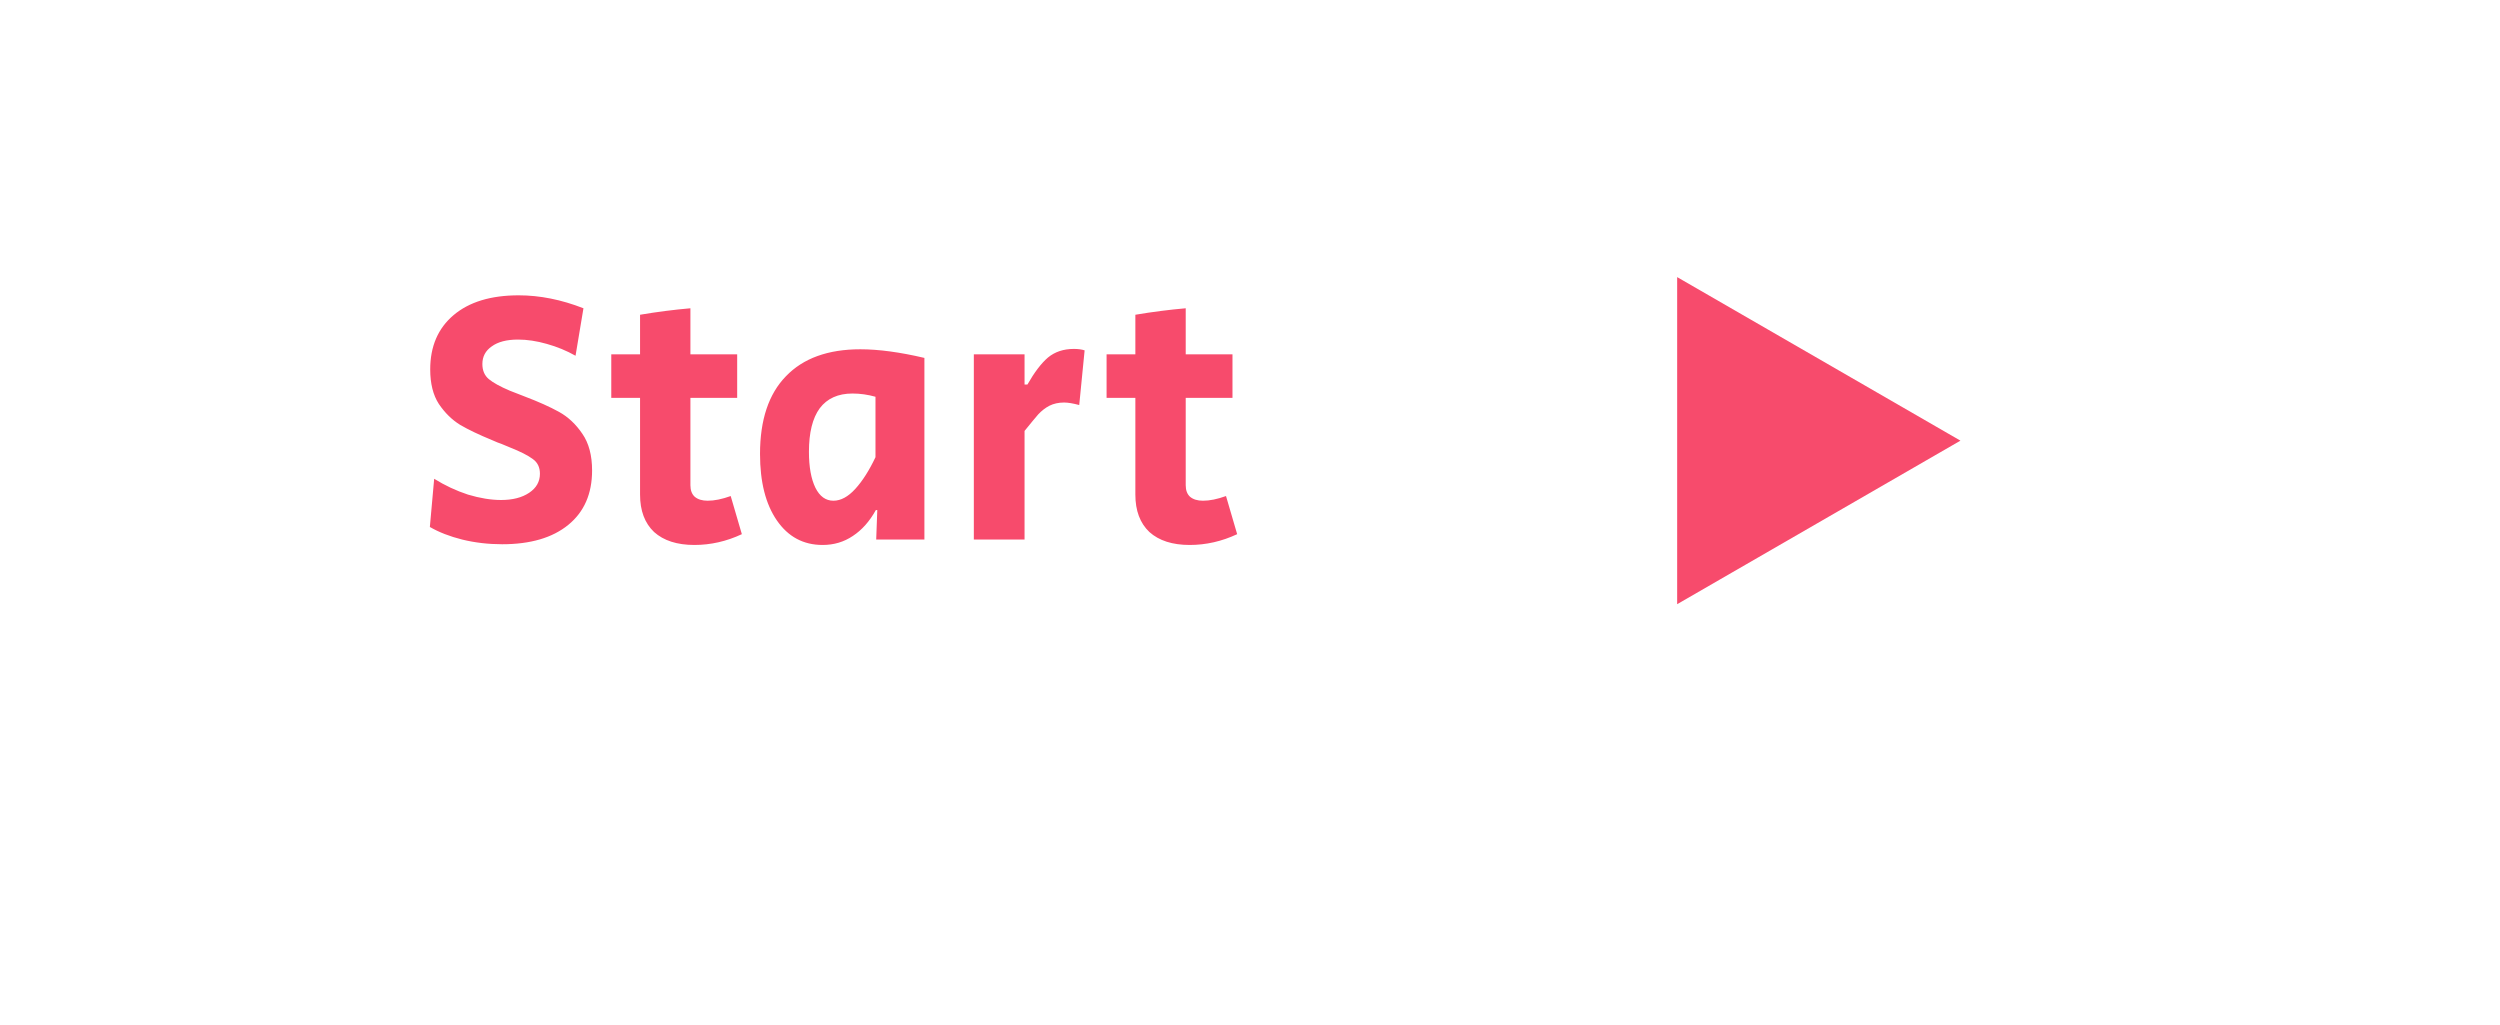 <svg width="139" height="57" viewBox="0 0 139 57" fill="none" xmlns="http://www.w3.org/2000/svg">
<g filter="url(#filter0_d_44_71)">
<rect x="4" width="131" height="49" fill="white"/>
</g>
<path d="M27.92 30.26C27.147 30.26 26.407 30.173 25.7 30C25.007 29.827 24.407 29.593 23.9 29.3L24.14 26.62C24.74 26.993 25.367 27.287 26.02 27.5C26.687 27.7 27.3 27.8 27.86 27.8C28.5 27.8 29.02 27.667 29.42 27.4C29.82 27.133 30.02 26.78 30.02 26.34C30.02 25.98 29.887 25.707 29.62 25.52C29.353 25.32 28.933 25.107 28.36 24.88L27.88 24.68C27.813 24.653 27.74 24.627 27.66 24.6C27.58 24.56 27.487 24.52 27.38 24.48C26.633 24.173 26.033 23.887 25.58 23.62C25.127 23.34 24.733 22.953 24.4 22.46C24.08 21.967 23.92 21.327 23.92 20.54C23.92 19.26 24.353 18.253 25.22 17.52C26.087 16.787 27.293 16.42 28.84 16.42C30.013 16.42 31.213 16.66 32.44 17.14L32 19.78C31.507 19.5 30.973 19.28 30.4 19.12C29.84 18.96 29.307 18.88 28.8 18.88C28.173 18.88 27.687 19.007 27.34 19.26C26.993 19.5 26.82 19.827 26.82 20.24C26.82 20.6 26.94 20.88 27.18 21.08C27.42 21.28 27.807 21.493 28.34 21.72L29.16 22.04C29.933 22.333 30.573 22.62 31.08 22.9C31.587 23.18 32.02 23.587 32.38 24.12C32.74 24.64 32.92 25.32 32.92 26.16C32.92 27.453 32.48 28.46 31.6 29.18C30.72 29.9 29.493 30.26 27.92 30.26ZM38.607 30.3C37.647 30.3 36.901 30.06 36.367 29.58C35.847 29.087 35.587 28.393 35.587 27.5V22.12H33.987V19.7H35.587V17.5C36.534 17.34 37.467 17.22 38.387 17.14V19.7H40.987V22.12H38.387V26.98C38.387 27.26 38.467 27.473 38.627 27.62C38.801 27.767 39.041 27.84 39.347 27.84C39.721 27.84 40.147 27.753 40.627 27.58L41.247 29.7C40.394 30.1 39.514 30.3 38.607 30.3ZM45.737 30.3C44.67 30.3 43.824 29.847 43.197 28.94C42.57 28.033 42.257 26.8 42.257 25.24C42.257 23.347 42.737 21.907 43.697 20.92C44.657 19.92 46.037 19.42 47.837 19.42C48.85 19.42 50.037 19.58 51.397 19.9V30H48.717L48.777 28.36H48.697C48.35 28.987 47.924 29.467 47.417 29.8C46.924 30.133 46.364 30.3 45.737 30.3ZM46.337 27.84C46.75 27.84 47.157 27.62 47.557 27.18C47.957 26.74 48.33 26.153 48.677 25.42V22.06C48.25 21.94 47.824 21.88 47.397 21.88C46.597 21.88 45.99 22.153 45.577 22.7C45.177 23.247 44.977 24.053 44.977 25.12C44.977 25.96 45.097 26.627 45.337 27.12C45.577 27.6 45.91 27.84 46.337 27.84ZM54.145 19.7H56.965V21.38H57.125C57.512 20.7 57.892 20.2 58.265 19.88C58.652 19.56 59.132 19.4 59.705 19.4C59.945 19.4 60.145 19.427 60.305 19.48L60.005 22.52C59.658 22.427 59.379 22.38 59.165 22.38C58.858 22.38 58.585 22.44 58.345 22.56C58.118 22.68 57.912 22.84 57.725 23.04C57.552 23.24 57.298 23.547 56.965 23.96V30H54.145V19.7ZM66.146 30.3C65.186 30.3 64.44 30.06 63.906 29.58C63.386 29.087 63.126 28.393 63.126 27.5V22.12H61.526V19.7H63.126V17.5C64.073 17.34 65.006 17.22 65.926 17.14V19.7H68.526V22.12H65.926V26.98C65.926 27.26 66.006 27.473 66.166 27.62C66.34 27.767 66.58 27.84 66.886 27.84C67.26 27.84 67.686 27.753 68.166 27.58L68.786 29.7C67.933 30.1 67.053 30.3 66.146 30.3Z" fill="#F74B6C"/>
<path d="M109 24.5L93.25 33.593L93.25 15.407L109 24.5Z" fill="#F74B6C"/>
<defs>
<filter id="filter0_d_44_71" x="0" y="0" width="139" height="57" filterUnits="userSpaceOnUse" color-interpolation-filters="sRGB">
<feFlood flood-opacity="0" result="BackgroundImageFix"/>
<feColorMatrix in="SourceAlpha" type="matrix" values="0 0 0 0 0 0 0 0 0 0 0 0 0 0 0 0 0 0 127 0" result="hardAlpha"/>
<feOffset dy="4"/>
<feGaussianBlur stdDeviation="2"/>
<feComposite in2="hardAlpha" operator="out"/>
<feColorMatrix type="matrix" values="0 0 0 0 0 0 0 0 0 0 0 0 0 0 0 0 0 0 0.25 0"/>
<feBlend mode="normal" in2="BackgroundImageFix" result="effect1_dropShadow_44_71"/>
<feBlend mode="normal" in="SourceGraphic" in2="effect1_dropShadow_44_71" result="shape"/>
</filter>
</defs>
</svg>
